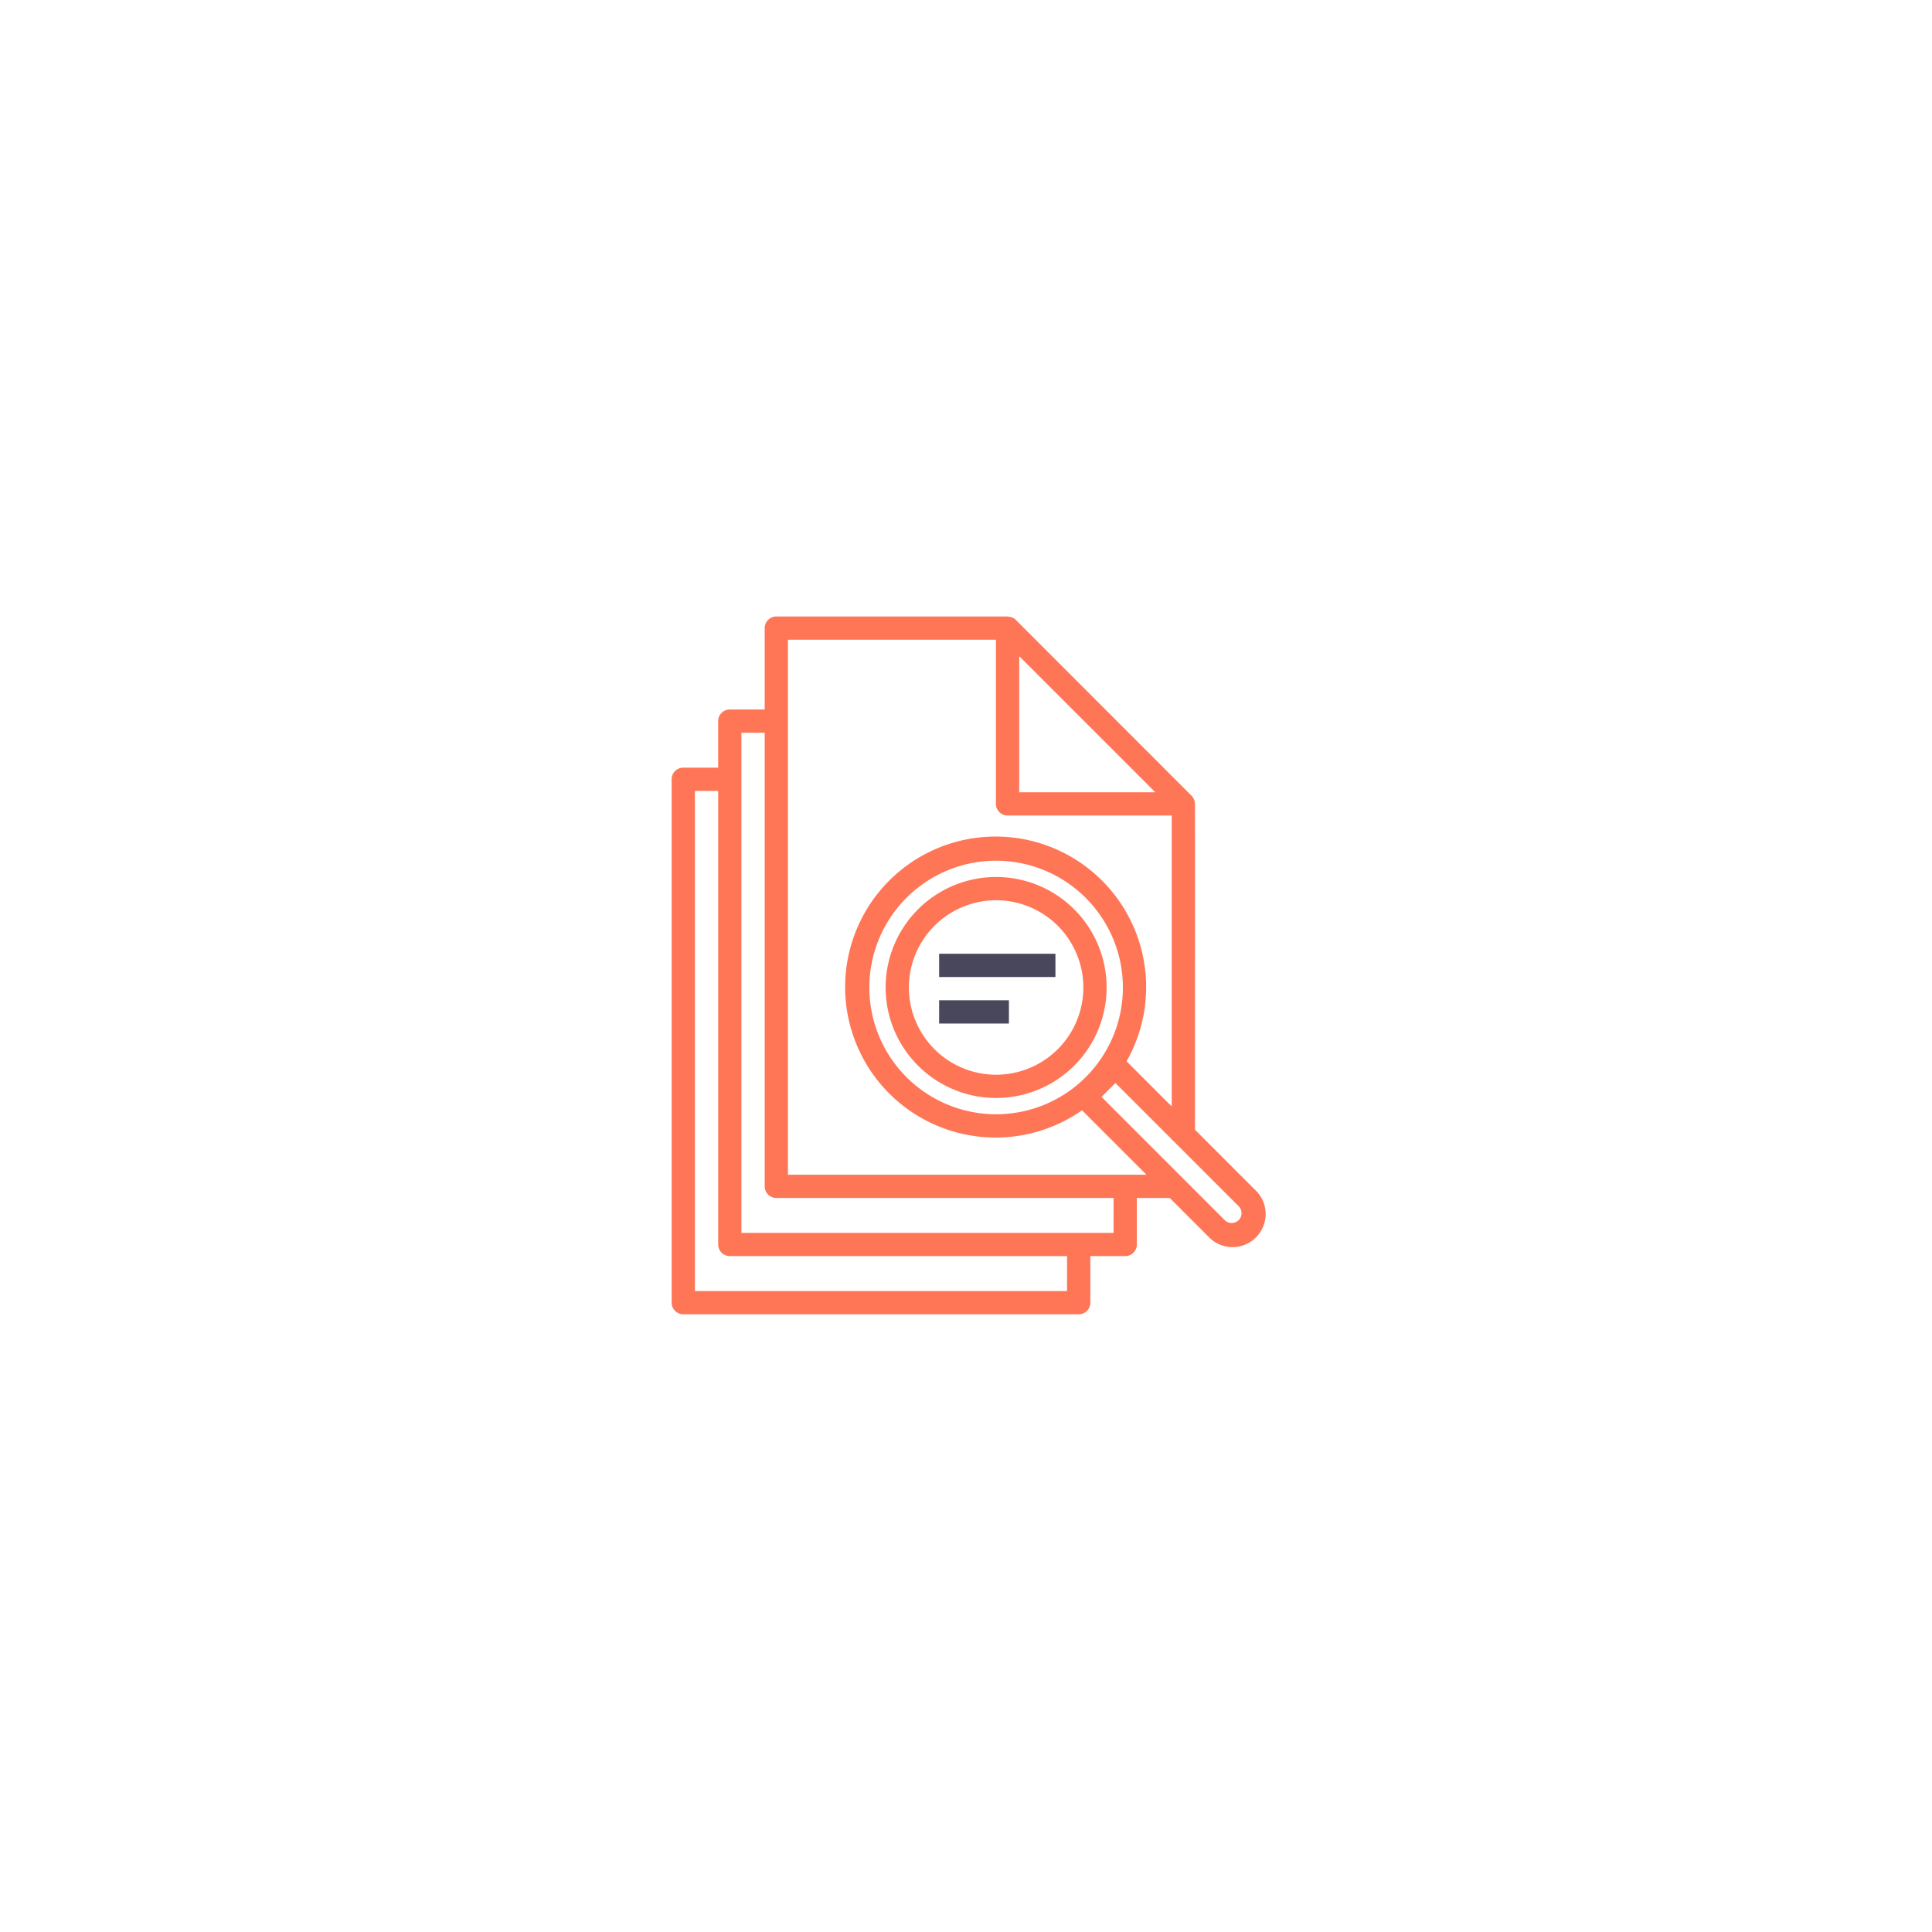 <svg xmlns="http://www.w3.org/2000/svg" xmlns:xlink="http://www.w3.org/1999/xlink" width="246.462" height="246.462" viewBox="0 0 246.462 246.462">
  <defs>
    <filter id="Retângulo_52" x="0" y="0" width="246.462" height="246.462" filterUnits="userSpaceOnUse">
      <feOffset input="SourceAlpha"/>
      <feGaussianBlur stdDeviation="15" result="blur"/>
      <feFlood flood-opacity="0.078"/>
      <feComposite operator="in" in2="blur"/>
      <feComposite in="SourceGraphic"/>
    </filter>
  </defs>
  <g id="Grupo_130" data-name="Grupo 130" transform="translate(45 45)">
    <g transform="matrix(1, 0, 0, 1, -45, -45)" filter="url(#Retângulo_52)">
      <rect id="Retângulo_52-2" data-name="Retângulo 52" width="156.462" height="156.462" rx="25" transform="translate(45 45)" fill="#fff"/>
    </g>
    <g id="analytics" transform="translate(40.68 33.639)">
      <g id="Grupo_105" data-name="Grupo 105" transform="translate(34.124 43.03)">
        <g id="Grupo_104" data-name="Grupo 104">
          <rect id="Retângulo_41" data-name="Retângulo 41" width="14.836" height="2.967" fill="#48475c"/>
        </g>
      </g>
      <g id="Grupo_107" data-name="Grupo 107" transform="translate(34.124 48.965)">
        <g id="Grupo_106" data-name="Grupo 106">
          <rect id="Retângulo_42" data-name="Retângulo 42" width="8.902" height="2.967" fill="#48475c"/>
        </g>
      </g>
      <g id="Grupo_109" data-name="Grupo 109" transform="translate(0 0)">
        <g id="Grupo_108" data-name="Grupo 108">
          <path id="Caminho_322" data-name="Caminho 322" d="M110.37,73.36q-.1-.11-.211-.212h0l-7.666-7.673V23.91c0-.033-.016-.061-.019-.093a1.377,1.377,0,0,0-.076-.38,1.438,1.438,0,0,0-.053-.139,1.483,1.483,0,0,0-.3-.435L79.635.439a1.425,1.425,0,0,0-.445-.3A1.308,1.308,0,0,0,79.062.1a1.431,1.431,0,0,0-.4-.08c-.028,0-.053-.016-.082-.016h-29.5A1.484,1.484,0,0,0,47.6,1.484V11.869H43.147a1.484,1.484,0,0,0-1.484,1.484v5.935H37.213a1.484,1.484,0,0,0-1.484,1.484V87.54a1.484,1.484,0,0,0,1.484,1.484H87.657A1.484,1.484,0,0,0,89.14,87.54V81.6h4.451a1.484,1.484,0,0,0,1.484-1.484V74.187h4.2l4.92,4.92a4.219,4.219,0,0,0,6.18-5.747ZM80.069,5.07l8.679,8.679,8.679,8.678H80.069V5.07Zm6.1,80.986H38.7v-63.8h2.967V80.121A1.484,1.484,0,0,0,43.147,81.6H86.173Zm5.935-7.418H44.631v-63.8H47.6V72.7a1.484,1.484,0,0,0,1.484,1.484H92.108ZM50.565,71.219V2.972H77.1V23.91a1.484,1.484,0,0,0,1.484,1.484h20.94V62.507l-5.76-5.76A19.2,19.2,0,1,0,88.082,63L96.3,71.219H50.565ZM93.294,47.333A16.172,16.172,0,1,1,77.123,31.161,16.191,16.191,0,0,1,93.294,47.333ZM108.062,77.01a1.253,1.253,0,0,1-.889.367,1.239,1.239,0,0,1-.888-.368L90.571,61.291l1.771-1.771L99.526,66.7v.065h.065l8.47,8.47A1.252,1.252,0,0,1,108.062,77.01Z" transform="translate(-35.729 0)" fill="#ff7657"/>
        </g>
      </g>
      <g id="Grupo_111" data-name="Grupo 111" transform="translate(27.299 33.238)">
        <g id="Grupo_110" data-name="Grupo 110">
          <path id="Caminho_323" data-name="Caminho 323" d="M197.024,179.224a14.095,14.095,0,1,0,14.095,14.095A14.095,14.095,0,0,0,197.024,179.224Zm0,25.222a11.127,11.127,0,1,1,11.127-11.127A11.127,11.127,0,0,1,197.024,204.446Z" transform="translate(-182.929 -179.224)" fill="#ff7657"/>
        </g>
      </g>
    </g>
  </g>
</svg>
